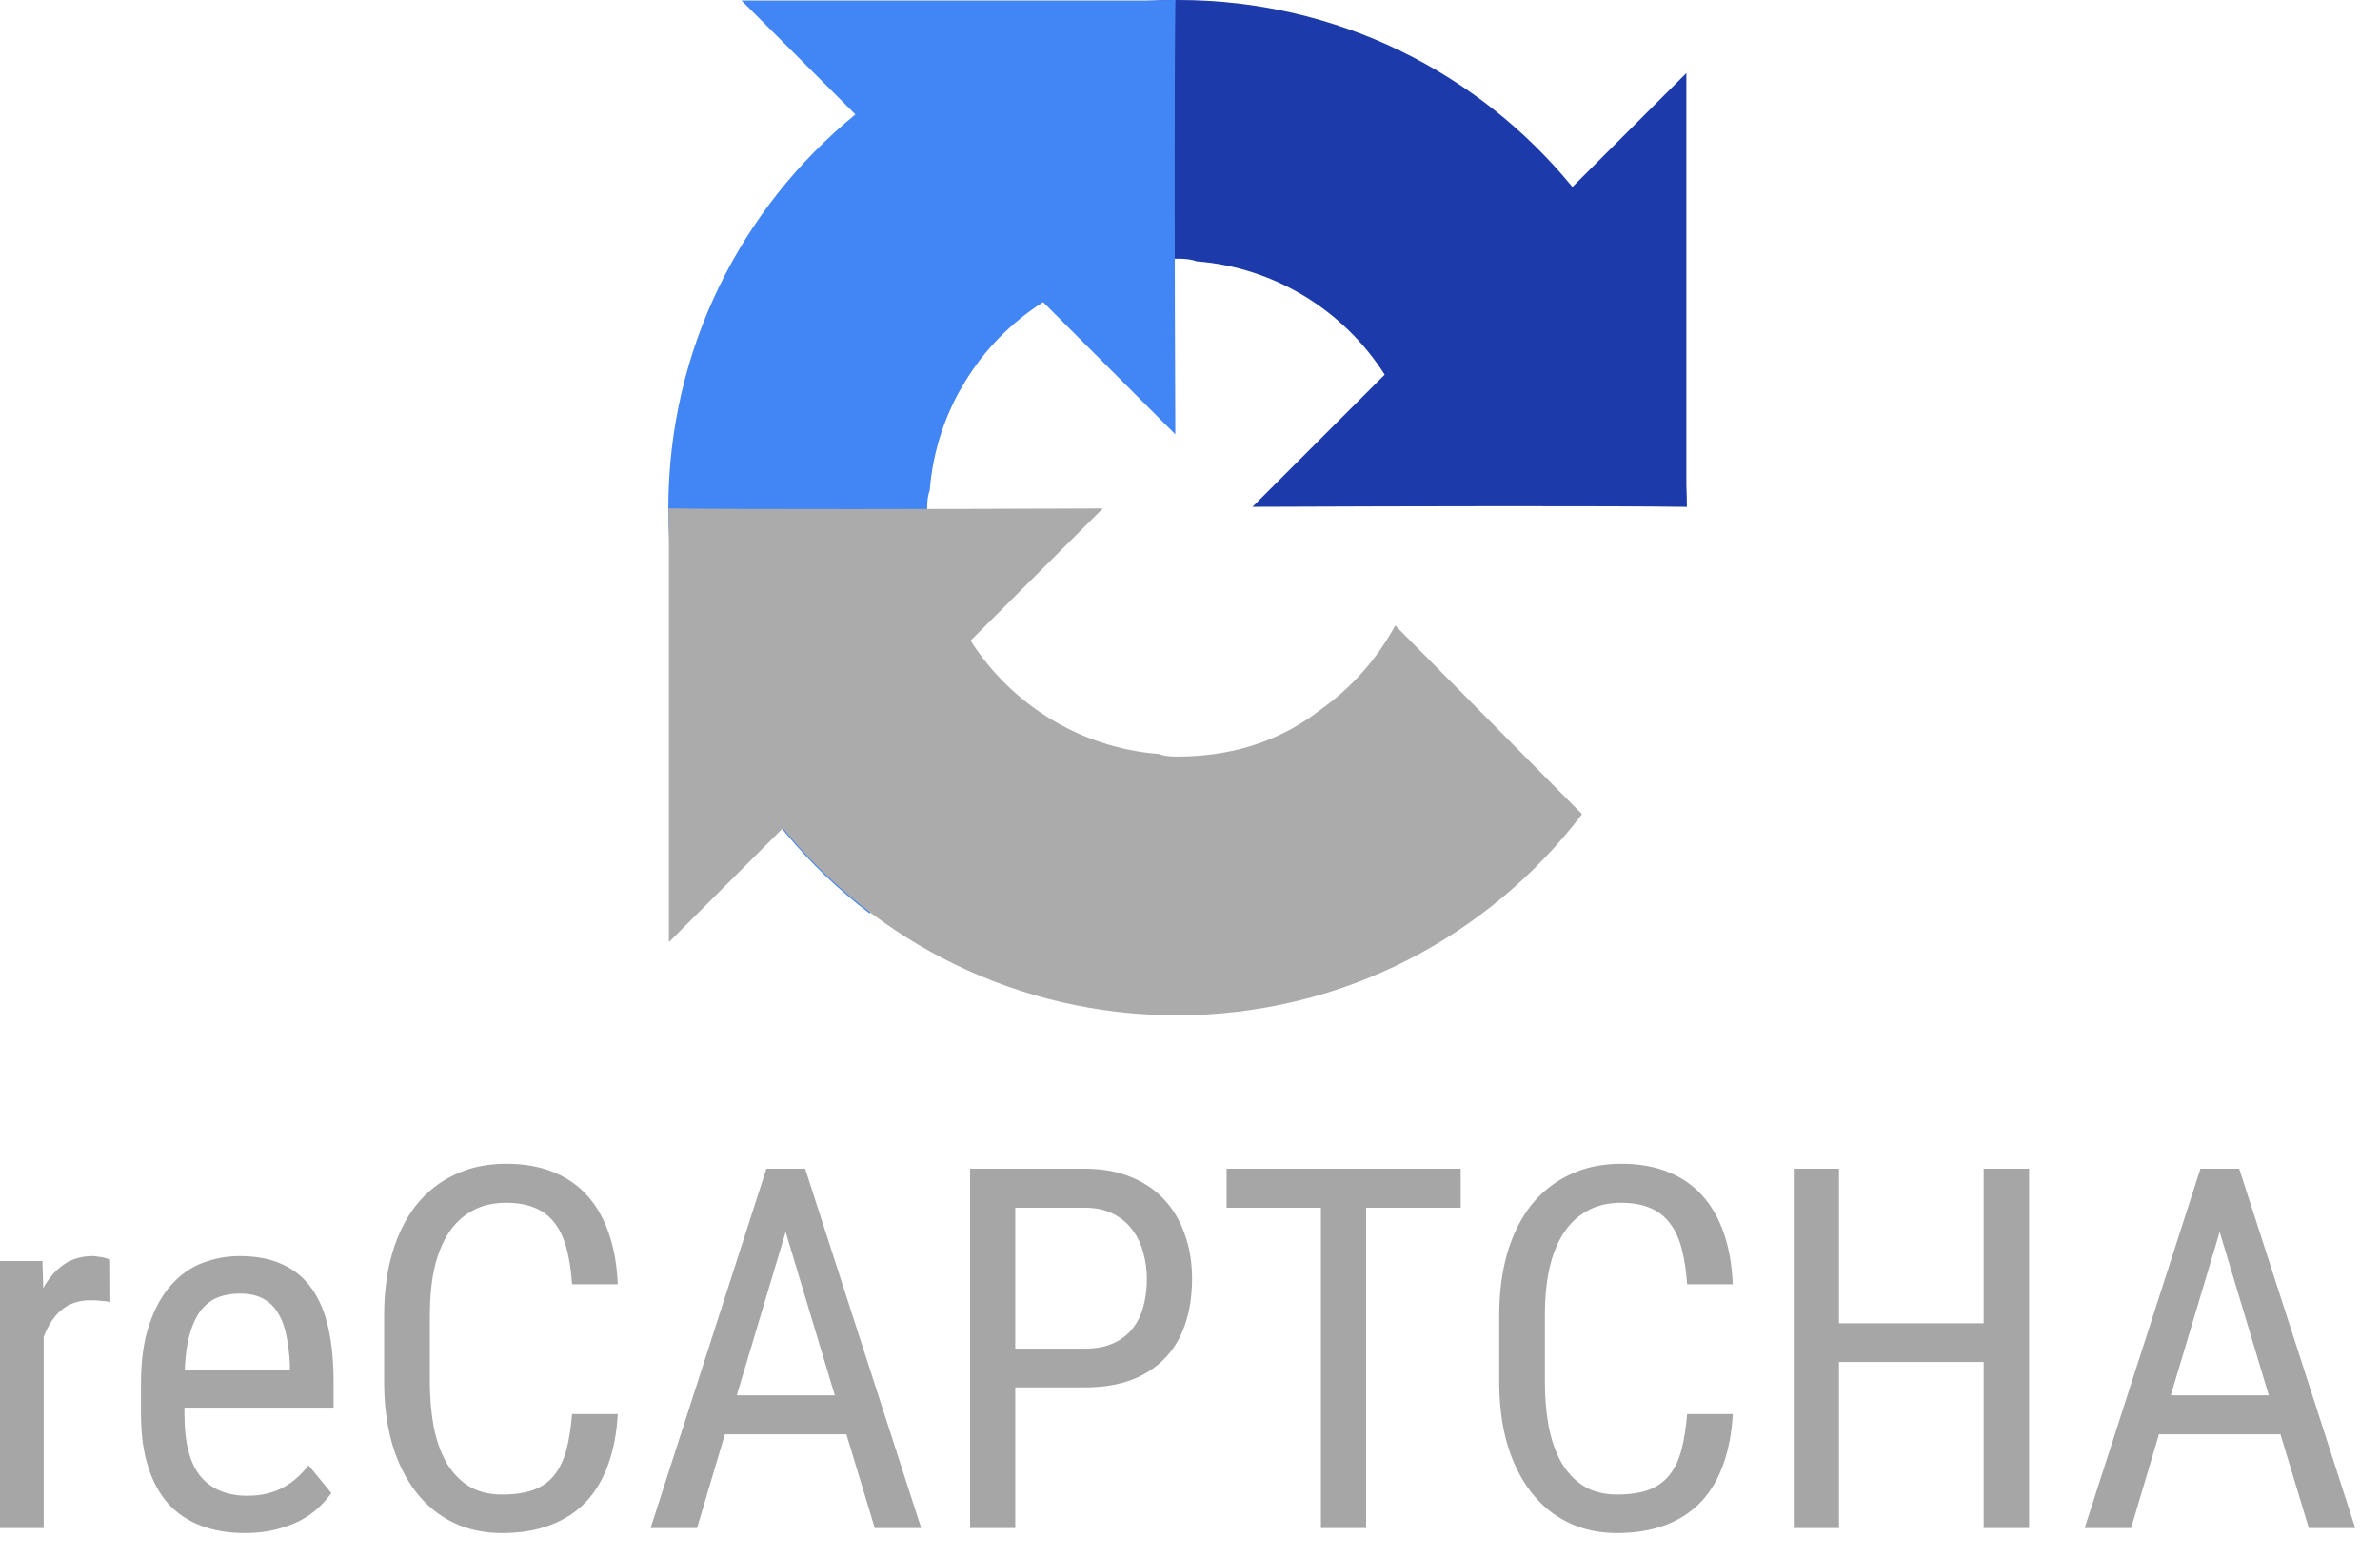 <svg width="81" height="53" viewBox="0 0 81 53" fill="none" xmlns="http://www.w3.org/2000/svg">
<path d="M57.411 17.258C57.41 17.009 57.404 16.762 57.393 16.516V2.488L53.515 6.366C50.342 2.481 45.513 0 40.105 0C34.477 0 29.477 2.686 26.316 6.847L32.673 13.27C33.296 12.118 34.181 11.128 35.248 10.381C36.358 9.515 37.93 8.807 40.105 8.807C40.368 8.807 40.571 8.838 40.719 8.896C43.414 9.108 45.751 10.595 47.126 12.754L42.627 17.254C48.326 17.231 54.764 17.218 57.411 17.256" fill="#1C3AA9"/>
<path d="M40.004 0C39.755 0.001 39.508 0.007 39.262 0.018H25.235L29.112 3.896C25.227 7.07 22.746 11.898 22.746 17.306C22.746 22.934 25.433 27.934 29.593 31.095L36.016 24.739C34.864 24.116 33.874 23.231 33.127 22.164C32.261 21.054 31.553 19.482 31.553 17.307C31.553 17.044 31.584 16.841 31.642 16.692C31.854 13.997 33.342 11.661 35.5 10.286L40 14.785C39.977 9.086 39.964 2.648 40.003 0.001" fill="#4285F4"/>
<path d="M22.747 17.306C22.748 17.555 22.754 17.802 22.765 18.048V32.075L26.643 28.197C29.817 32.082 34.645 34.564 40.053 34.564C45.681 34.564 50.681 31.877 53.842 27.717L47.485 21.294C46.862 22.446 45.977 23.435 44.91 24.183C43.801 25.049 42.228 25.757 40.053 25.757C39.791 25.757 39.588 25.726 39.439 25.668C36.744 25.455 34.408 23.968 33.032 21.809L37.532 17.31C31.833 17.332 25.395 17.346 22.748 17.307" fill="#ABABAB"/>
<path d="M17.226 39.619C16.576 39.619 15.993 39.742 15.478 39.989C14.962 40.23 14.525 40.575 14.167 41.023C13.814 41.471 13.542 42.014 13.352 42.653C13.167 43.286 13.074 43.995 13.074 44.779V47.039C13.074 47.829 13.167 48.541 13.352 49.174C13.542 49.807 13.811 50.347 14.158 50.796C14.506 51.244 14.926 51.588 15.419 51.829C15.912 52.07 16.466 52.191 17.083 52.191C17.716 52.191 18.27 52.098 18.747 51.913C19.228 51.728 19.632 51.462 19.957 51.115C20.282 50.762 20.531 50.336 20.704 49.838C20.884 49.339 20.99 48.773 21.024 48.14H19.469C19.43 48.627 19.363 49.045 19.267 49.392C19.172 49.734 19.032 50.017 18.847 50.241C18.668 50.459 18.433 50.622 18.141 50.728C17.856 50.829 17.503 50.88 17.083 50.88C16.634 50.88 16.253 50.782 15.94 50.586C15.626 50.384 15.371 50.109 15.175 49.762C14.985 49.415 14.845 49.008 14.755 48.544C14.671 48.078 14.629 47.577 14.629 47.039V44.762C14.629 44.185 14.679 43.661 14.78 43.191C14.887 42.72 15.046 42.319 15.259 41.989C15.472 41.658 15.741 41.404 16.066 41.224C16.391 41.039 16.777 40.947 17.226 40.947C17.601 40.947 17.923 41.003 18.192 41.115C18.461 41.221 18.685 41.389 18.864 41.619C19.043 41.843 19.181 42.129 19.276 42.476C19.371 42.824 19.436 43.238 19.469 43.72H21.024C20.996 43.059 20.892 42.474 20.713 41.964C20.534 41.454 20.284 41.025 19.965 40.678C19.646 40.331 19.256 40.067 18.797 39.888C18.343 39.709 17.819 39.619 17.226 39.619ZM55.175 39.619C54.525 39.619 53.942 39.742 53.427 39.989C52.912 40.23 52.475 40.575 52.116 41.023C51.763 41.471 51.491 42.014 51.301 42.653C51.116 43.286 51.024 43.995 51.024 44.779V47.039C51.024 47.829 51.116 48.541 51.301 49.174C51.491 49.807 51.76 50.347 52.108 50.796C52.455 51.244 52.875 51.588 53.368 51.829C53.861 52.07 54.416 52.191 55.032 52.191C55.665 52.191 56.22 52.098 56.696 51.913C57.178 51.728 57.581 51.462 57.906 51.115C58.231 50.762 58.48 50.336 58.654 49.838C58.833 49.339 58.94 48.773 58.973 48.14H57.419C57.379 48.627 57.312 49.045 57.217 49.392C57.122 49.734 56.982 50.017 56.797 50.241C56.617 50.459 56.382 50.622 56.091 50.728C55.805 50.829 55.452 50.88 55.032 50.88C54.584 50.88 54.203 50.782 53.889 50.586C53.575 50.384 53.321 50.109 53.124 49.762C52.934 49.415 52.794 49.008 52.704 48.543C52.62 48.078 52.578 47.577 52.578 47.039V44.762C52.578 44.185 52.629 43.661 52.73 43.191C52.836 42.72 52.996 42.319 53.209 41.989C53.422 41.658 53.69 41.404 54.015 41.224C54.34 41.039 54.727 40.947 55.175 40.947C55.55 40.947 55.872 41.003 56.141 41.115C56.41 41.221 56.634 41.389 56.813 41.619C56.993 41.843 57.13 42.129 57.225 42.476C57.321 42.824 57.385 43.238 57.419 43.72H58.973C58.945 43.059 58.842 42.474 58.662 41.964C58.483 41.454 58.234 41.025 57.914 40.678C57.595 40.331 57.206 40.067 56.746 39.888C56.292 39.709 55.769 39.619 55.175 39.619ZM26.083 39.787L22.142 52.022H23.722L24.671 48.829H28.806L29.772 52.022H31.352L27.402 39.787H26.083ZM33.016 39.787V52.022H34.553V47.233H36.915C37.503 47.233 38.024 47.151 38.478 46.989C38.931 46.821 39.312 46.58 39.62 46.266C39.934 45.952 40.169 45.566 40.326 45.106C40.489 44.642 40.57 44.115 40.57 43.527C40.57 42.983 40.489 42.485 40.326 42.031C40.169 41.572 39.937 41.176 39.629 40.846C39.321 40.51 38.937 40.249 38.478 40.065C38.024 39.88 37.503 39.787 36.915 39.787L33.016 39.787ZM41.746 39.787V41.115H44.956V52.022H46.494V41.115H49.713V39.787H41.746ZM61.049 39.787V52.022H62.587V46.367H67.511V52.022H69.057V39.787H67.511V45.048H62.587V39.787H61.049ZM74.889 39.787L70.948 52.022H72.528L73.477 48.829H77.612L78.578 52.022H80.158L76.208 39.787H74.889ZM34.553 41.115H36.914C37.29 41.115 37.609 41.182 37.872 41.317C38.141 41.451 38.36 41.63 38.528 41.855C38.702 42.079 38.828 42.339 38.906 42.636C38.99 42.927 39.032 43.23 39.032 43.544C39.032 43.891 38.99 44.21 38.906 44.502C38.828 44.787 38.702 45.037 38.528 45.249C38.36 45.457 38.141 45.619 37.872 45.737C37.609 45.855 37.29 45.913 36.914 45.913H34.553V41.115ZM26.738 41.939L28.411 47.502H25.075L26.738 41.939ZM75.544 41.939L77.216 47.502H73.88L75.544 41.939ZM3.16 42.762C2.773 42.762 2.44 42.86 2.16 43.056C1.885 43.252 1.655 43.518 1.471 43.855L1.445 42.93H0V52.022H1.487V45.518C1.627 45.132 1.826 44.826 2.084 44.602C2.347 44.378 2.681 44.266 3.084 44.266C3.213 44.266 3.328 44.272 3.429 44.283C3.529 44.288 3.639 44.302 3.756 44.325L3.748 42.88C3.726 42.868 3.689 42.857 3.639 42.846C3.594 42.829 3.543 42.815 3.487 42.804C3.431 42.793 3.373 42.784 3.311 42.779C3.255 42.767 3.204 42.762 3.16 42.762ZM8.16 42.762C7.728 42.762 7.311 42.838 6.907 42.989C6.504 43.14 6.146 43.39 5.832 43.737C5.524 44.079 5.274 44.527 5.084 45.081C4.894 45.63 4.798 46.306 4.798 47.107V48.132C4.798 48.827 4.879 49.429 5.042 49.938C5.204 50.448 5.437 50.871 5.739 51.207C6.048 51.538 6.42 51.785 6.857 51.947C7.294 52.109 7.784 52.191 8.328 52.191C8.72 52.191 9.07 52.151 9.378 52.073C9.692 51.995 9.969 51.894 10.21 51.77C10.451 51.642 10.658 51.496 10.832 51.334C11.005 51.171 11.154 51.003 11.277 50.829L10.504 49.888C10.381 50.039 10.249 50.179 10.109 50.308C9.969 50.431 9.815 50.541 9.647 50.636C9.479 50.726 9.294 50.796 9.092 50.846C8.891 50.897 8.664 50.922 8.412 50.922C7.723 50.922 7.193 50.7 6.823 50.258C6.459 49.815 6.277 49.107 6.277 48.132V47.922H11.353V47.056C11.353 46.362 11.294 45.748 11.176 45.216C11.059 44.684 10.871 44.236 10.613 43.871C10.356 43.507 10.025 43.233 9.622 43.048C9.218 42.857 8.731 42.762 8.16 42.762ZM8.16 44.039C8.484 44.039 8.753 44.098 8.966 44.216C9.179 44.334 9.347 44.499 9.47 44.712C9.599 44.925 9.692 45.179 9.748 45.476C9.809 45.768 9.849 46.09 9.865 46.443V46.644H6.286C6.308 46.135 6.37 45.712 6.47 45.376C6.571 45.039 6.703 44.773 6.865 44.577C7.034 44.376 7.227 44.236 7.445 44.157C7.664 44.079 7.902 44.039 8.16 44.039Z" fill="#A6A6A6"/>
</svg>
